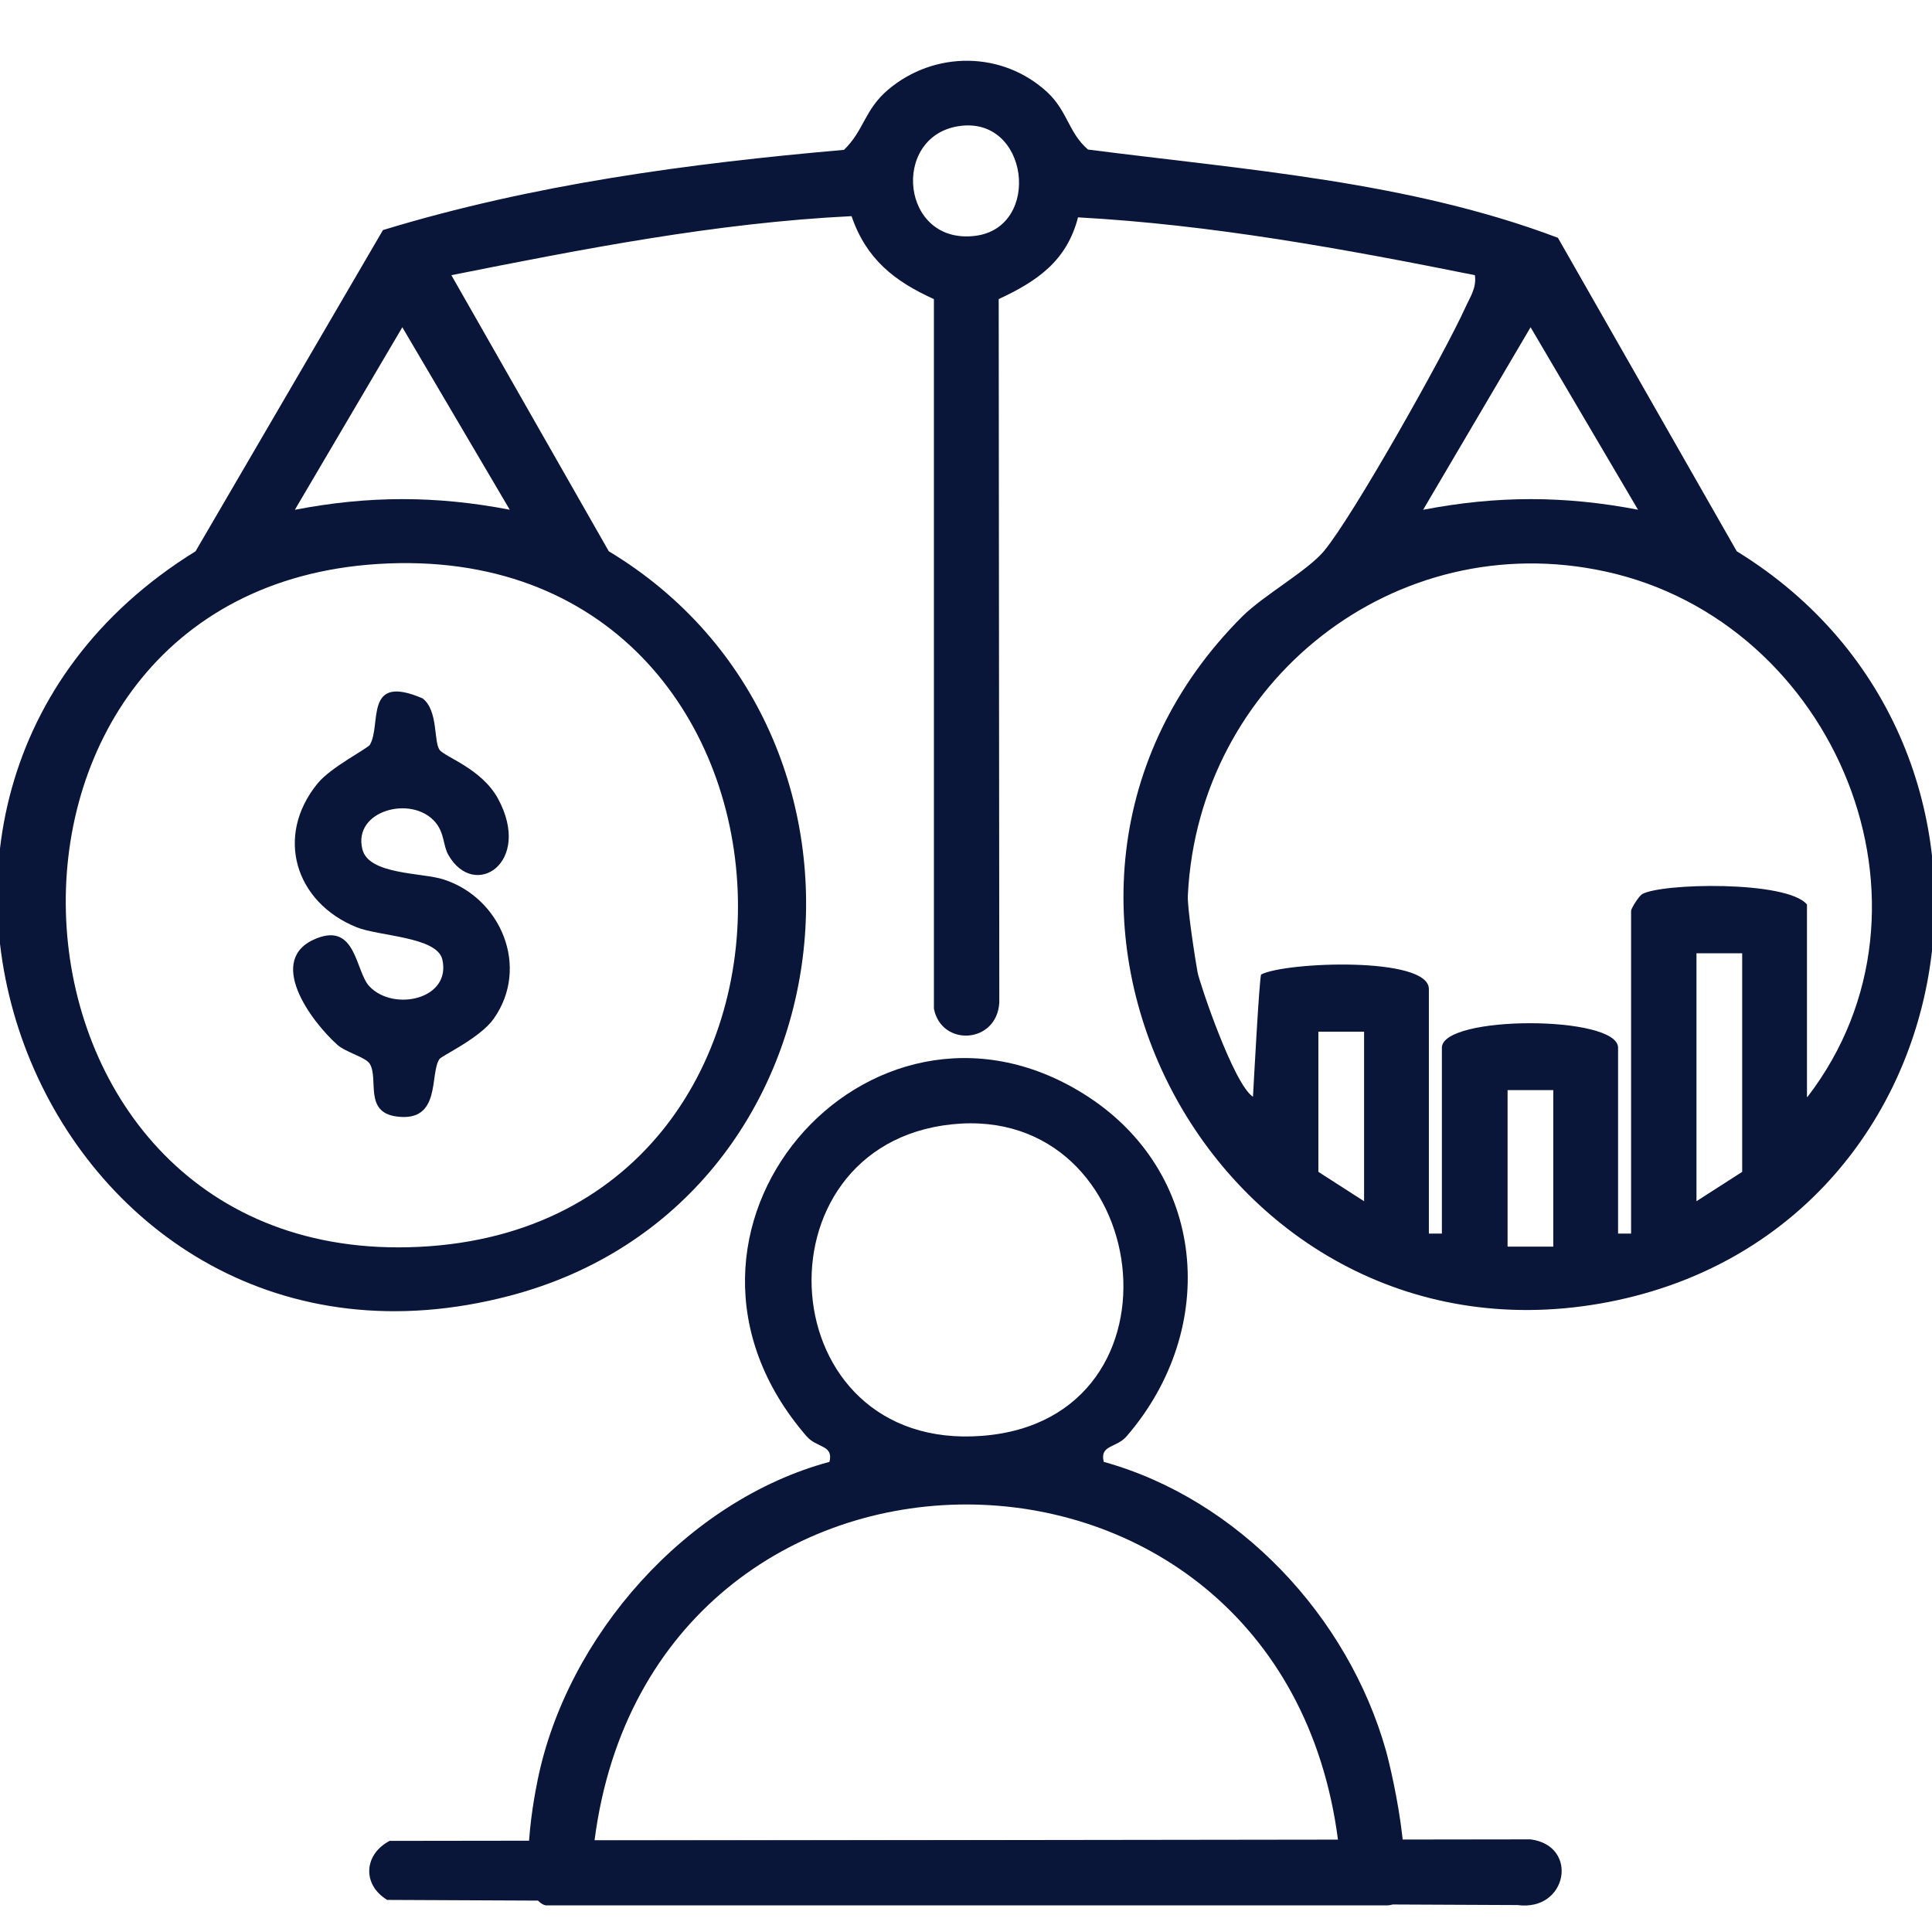 <?xml version="1.0" encoding="UTF-8"?>
<svg id="Layer_1" data-name="Layer 1" xmlns="http://www.w3.org/2000/svg" xmlns:xlink="http://www.w3.org/1999/xlink" viewBox="0 0 63.82 63.82">
  <defs>
    <style>
      .cls-1 {
        fill: none;
      }

      .cls-2 {
        fill: #0a153a;
      }

      .cls-3 {
        clip-path: url(#clippath);
      }
    </style>
    <clipPath id="clippath">
      <rect class="cls-1" x="-.09" y="0" width="64" height="64"/>
    </clipPath>
  </defs>
  <g class="cls-3">
    <g>
      <path class="cls-2" d="M51.46,7.85l5.91,10.36c10.53,6.47,7.85,22.69-4.51,24.85-12.8,2.23-21.03-13.5-11.82-22.7.72-.71,2.13-1.49,2.69-2.15.97-1.16,3.98-6.52,4.67-8.04.16-.36.38-.65.32-1.08-4.33-.87-8.71-1.67-13.11-1.91-.37,1.44-1.35,2.11-2.62,2.7l.02,23.24c-.08,1.36-1.91,1.47-2.16.2V9.88c-1.31-.59-2.24-1.33-2.72-2.74-4.47.22-8.85,1.08-13.22,1.95l5.2,9.12c9.99,6.02,8.18,21.58-3.26,24.59C1.67,46.8-6.73,26.37,6.46,18.21l6.19-10.61c4.95-1.51,10.09-2.2,15.23-2.65.67-.65.67-1.32,1.46-1.99,1.53-1.29,3.78-1.28,5.26.09.67.63.7,1.34,1.34,1.89,5.21.67,10.58,1.05,15.51,2.91h0ZM31.65,4.17c-2.23.36-1.89,3.93.57,3.62,2.21-.28,1.77-4-.57-3.62ZM16.84,16.84l-3.55-6.03-3.55,6.03c2.44-.47,4.67-.47,7.11,0ZM54.11,16.84l-3.55-6.03-3.55,6.03c2.44-.47,4.67-.47,7.11,0ZM12.48,18.63c-14.43.91-13.36,22.93,1.02,22.57,15.08-.37,14.24-23.53-1.02-22.57ZM59.71,36.23c4.83-6.29.93-15.69-6.67-17.35-6.96-1.52-13.44,3.62-13.8,10.67-.04.36.26,2.25.32,2.57.06.33,1.19,3.7,1.83,4.11,0,0,.21-3.98.27-4.04.82-.42,5.54-.6,5.54.48v8.08h.43v-6.14c0-1.08,5.82-1.08,5.82,0v6.14h.43v-10.66c0-.08.25-.48.36-.55.61-.37,4.8-.46,5.45.34v6.36h0ZM57.55,31.49h-1.51v8.19l1.51-.97v-7.22ZM45.06,34.08h-1.51v4.63l1.51.97v-5.6ZM51.31,36.01h-1.51v5.17h1.51v-5.17Z"/>
      <path class="cls-2" d="M18.02,62.94c-.97-.27-.43-3.32-.26-4.14.97-4.76,4.92-9.24,9.64-10.51.14-.57-.42-.45-.76-.85-5.83-6.74,2.04-15.74,9.15-11.31,4.08,2.54,4.51,7.74,1.43,11.31-.34.4-.9.28-.76.85,4.46,1.24,8.07,5.11,9.32,9.53.21.74,1.22,5.12.05,5.12h-27.8ZM31.44,37.14c-6.63.7-6.01,10.84,1.01,10.29,7.02-.55,5.64-10.99-1.01-10.29ZM44.2,60.79c-1.91-14.79-22.65-14.79-24.56,0h24.56Z"/>
      <path class="cls-2" d="M12.89,60.81l37.67-.05c1.61.21,1.22,2.39-.43,2.17l-37.34-.17c-.84-.51-.77-1.52.1-1.96Z"/>
      <path class="cls-2" d="M14.51,24.76c.18.25,1.39.62,1.94,1.62,1.15,2.12-.78,3.37-1.64,1.86-.18-.32-.12-.71-.43-1.08-.77-.91-2.73-.39-2.41.89.2.85,1.97.77,2.68,1,1.9.61,2.86,2.9,1.66,4.6-.45.64-1.71,1.22-1.79,1.33-.34.47.08,2.11-1.43,1.9-1.07-.15-.58-1.23-.87-1.73-.13-.23-.79-.38-1.08-.64-.88-.79-2.38-2.83-.69-3.51,1.32-.53,1.29,1.09,1.75,1.58.8.85,2.72.43,2.41-.89-.18-.75-2.09-.76-2.83-1.06-2.03-.82-2.71-3.01-1.29-4.75.44-.54,1.65-1.15,1.73-1.28.39-.67-.21-2.37,1.74-1.53.52.4.36,1.42.56,1.7h0Z"/>
    </g>
  </g>
</svg>